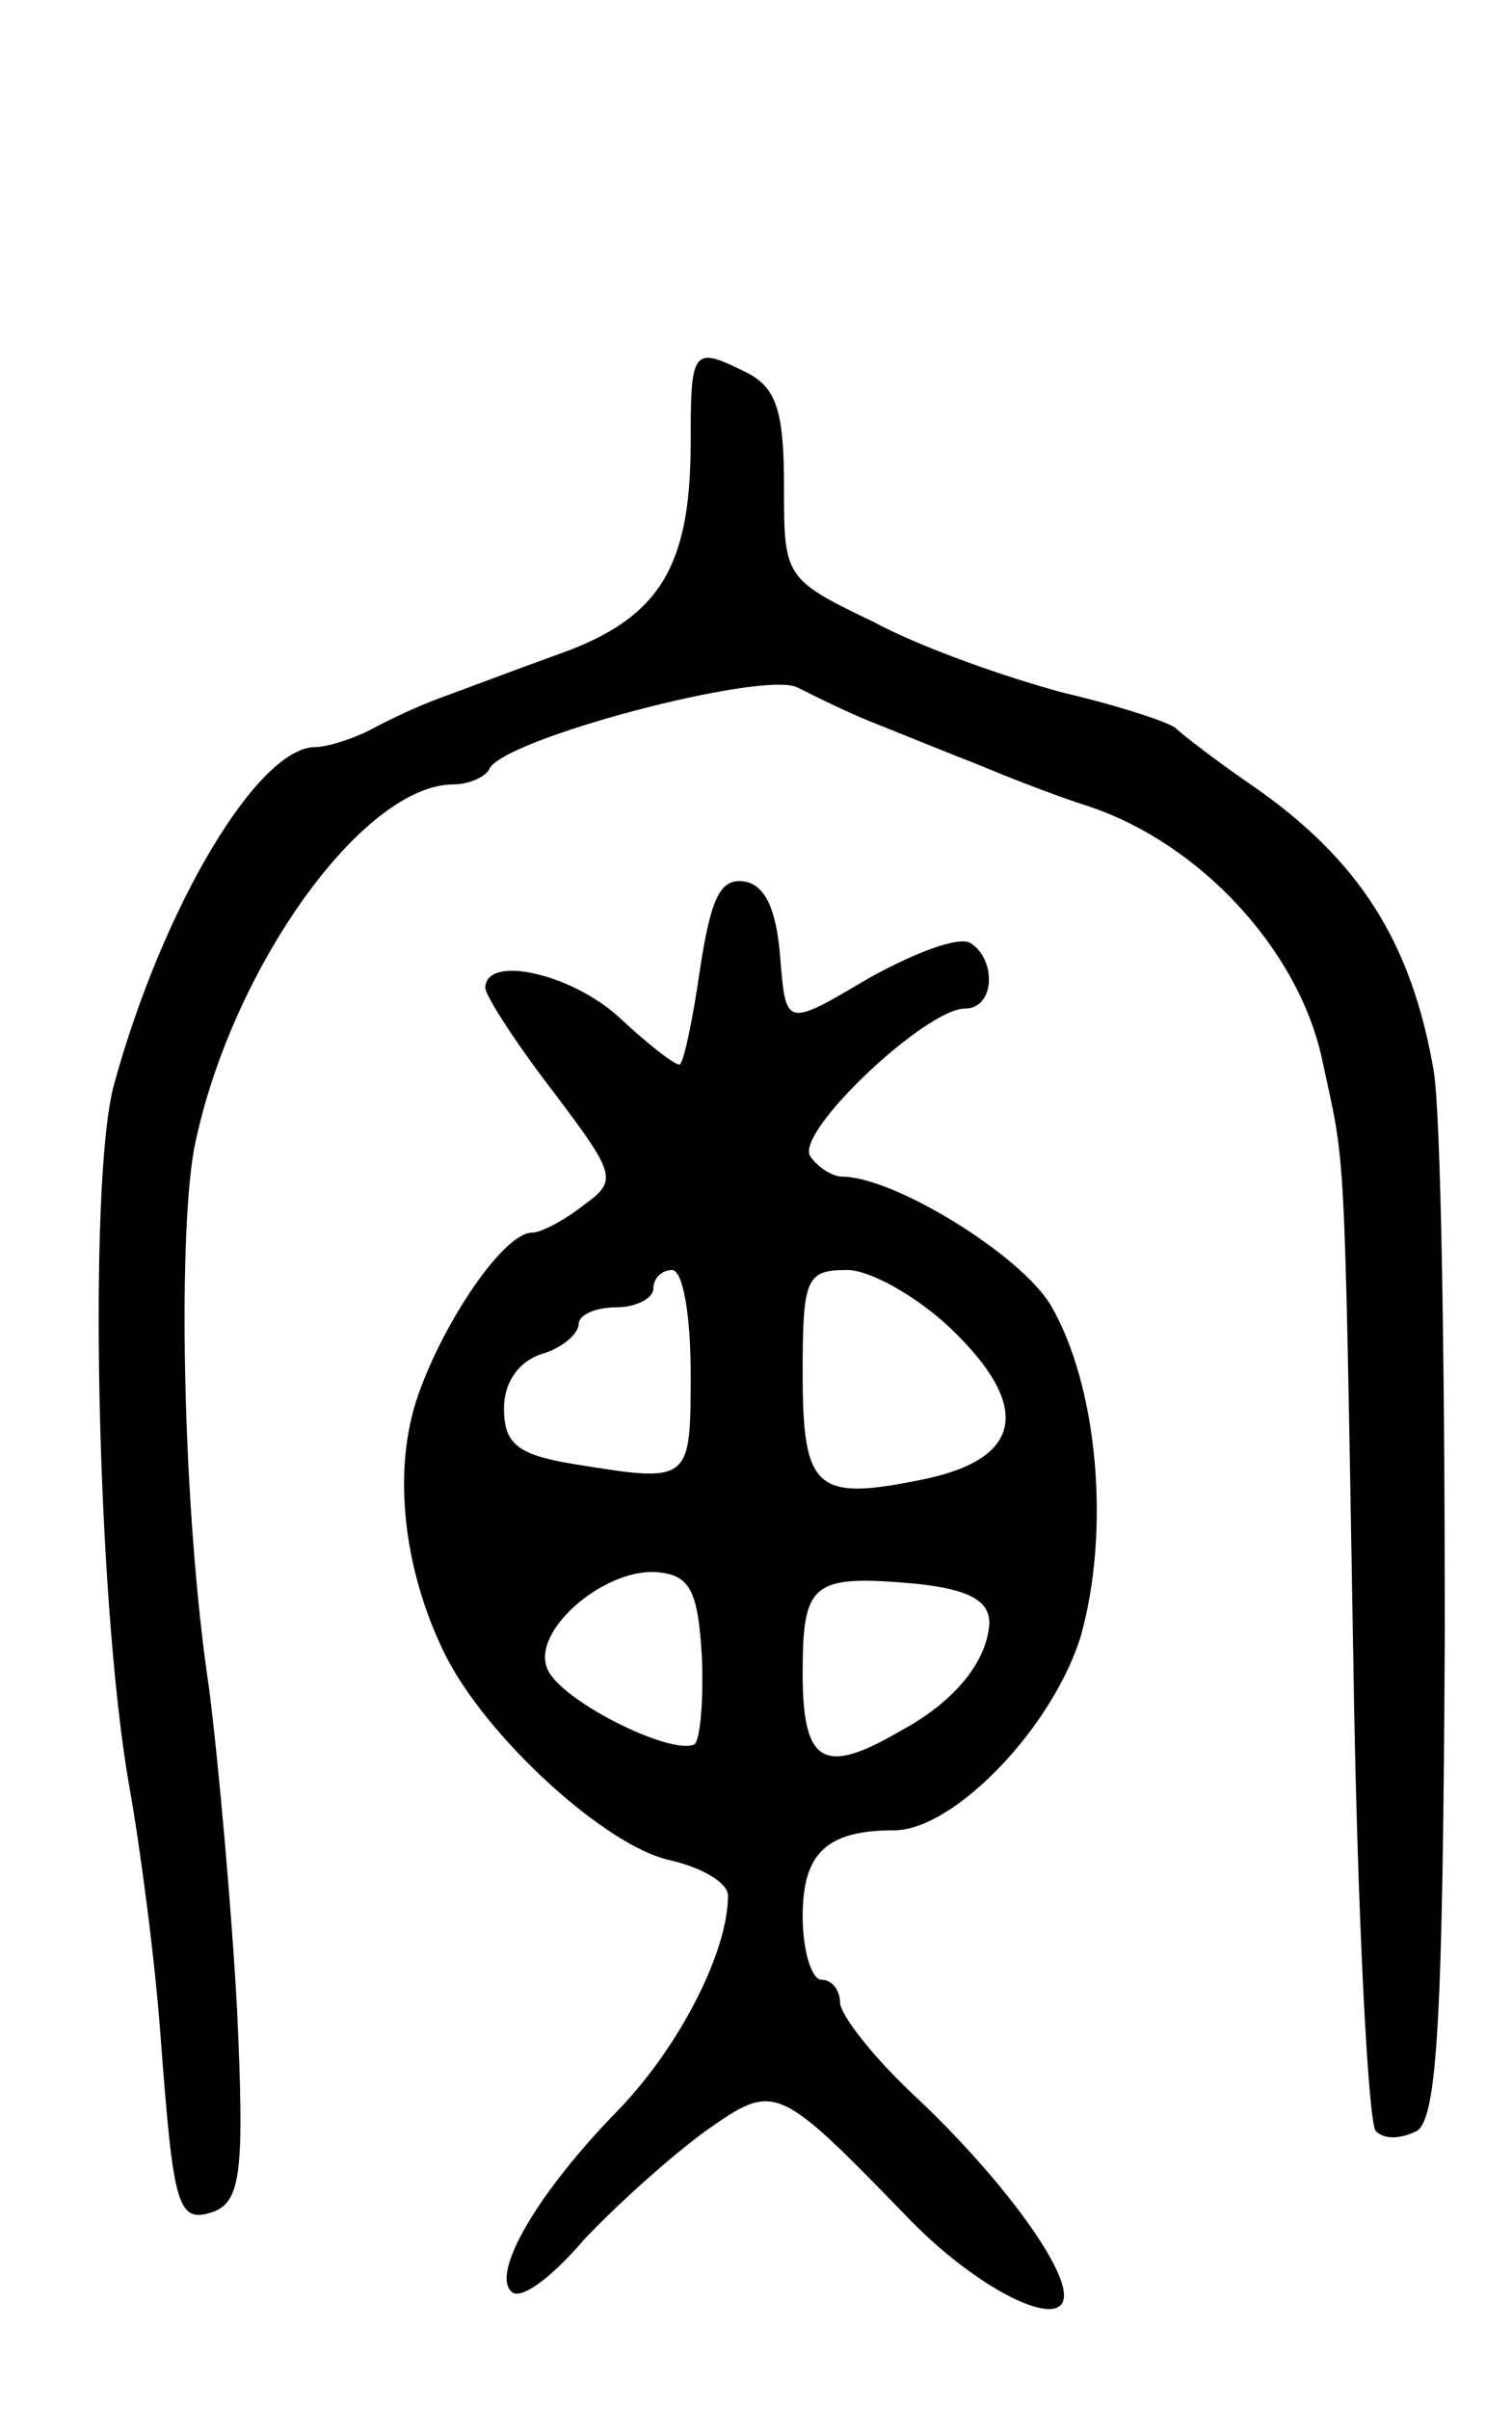 <svg version="1.0" xmlns="http://www.w3.org/2000/svg"
 width="81pt" height="129pt" viewBox="0 0 81 129"
 preserveAspectRatio="xMidYMid meet">
<g transform="translate(0,129) scale(0.1,-0.1)"
fill="#000000" stroke="none">
<path d="M370 1053 c0 -67 -17 -94 -70 -113 -25 -9 -54 -20 -65 -24 -11 -4
-28 -12 -37 -17 -10 -5 -23 -9 -29 -9 -31 0 -82 -86 -108 -181 -14 -52 -9
-276 8 -374 6 -33 14 -94 17 -135 7 -93 9 -101 29 -94 14 6 16 22 12 108 -3
55 -10 133 -15 172 -14 93 -17 239 -8 289 19 95 90 195 139 195 8 0 17 4 19 8
6 16 146 53 165 44 10 -5 30 -15 46 -21 15 -6 37 -15 50 -20 12 -5 39 -16 61
-23 59 -20 111 -76 124 -134 13 -61 12 -35 17 -323 2 -134 8 -248 12 -252 5
-5 14 -4 22 0 11 7 14 60 15 267 0 143 -2 278 -6 301 -12 69 -40 113 -98 153
-19 13 -37 27 -40 30 -3 3 -30 12 -60 19 -30 8 -76 24 -102 38 -48 23 -48 24
-48 73 0 39 -4 52 -19 60 -30 15 -31 14 -31 -37z"/>
<path d="M375 771 c-4 -28 -9 -51 -11 -51 -3 0 -17 11 -32 25 -26 24 -72 34
-72 16 0 -4 16 -29 36 -55 34 -45 35 -48 17 -61 -10 -8 -23 -15 -28 -15 -15 0
-47 -47 -61 -87 -14 -40 -8 -93 14 -138 22 -45 87 -104 121 -111 17 -4 31 -12
31 -19 0 -30 -26 -81 -59 -115 -43 -44 -68 -87 -57 -97 5 -5 22 8 39 28 18 19
47 45 65 58 37 26 38 26 107 -45 38 -40 85 -63 85 -43 0 17 -34 63 -77 104
-24 22 -43 46 -43 53 0 6 -4 12 -10 12 -5 0 -10 15 -10 34 0 34 13 46 49 46
32 0 85 55 100 104 16 57 9 134 -16 177 -16 27 -84 69 -112 69 -5 0 -13 5 -17
11 -8 13 62 79 83 79 16 0 17 26 3 35 -6 4 -30 -5 -55 -19 -44 -26 -44 -26
-47 11 -2 26 -8 39 -19 41 -13 2 -18 -8 -24 -47z m-5 -216 c0 -59 0 -59 -62
-49 -31 5 -38 11 -38 30 0 14 8 25 20 29 11 3 20 11 20 16 0 5 9 9 20 9 11 0
20 5 20 10 0 6 5 10 10 10 6 0 10 -25 10 -55z m139 24 c44 -42 39 -70 -14 -81
-58 -12 -65 -6 -65 57 0 51 2 55 24 55 12 0 37 -14 55 -31z m-133 -176 c1 -24
-1 -45 -4 -47 -13 -6 -73 24 -79 41 -8 21 33 55 61 51 16 -2 20 -11 22 -45z
m154 18 c-1 -20 -18 -42 -48 -58 -41 -24 -52 -17 -52 31 0 49 5 53 61 48 28
-3 39 -9 39 -21z"/>
</g>
</svg>
